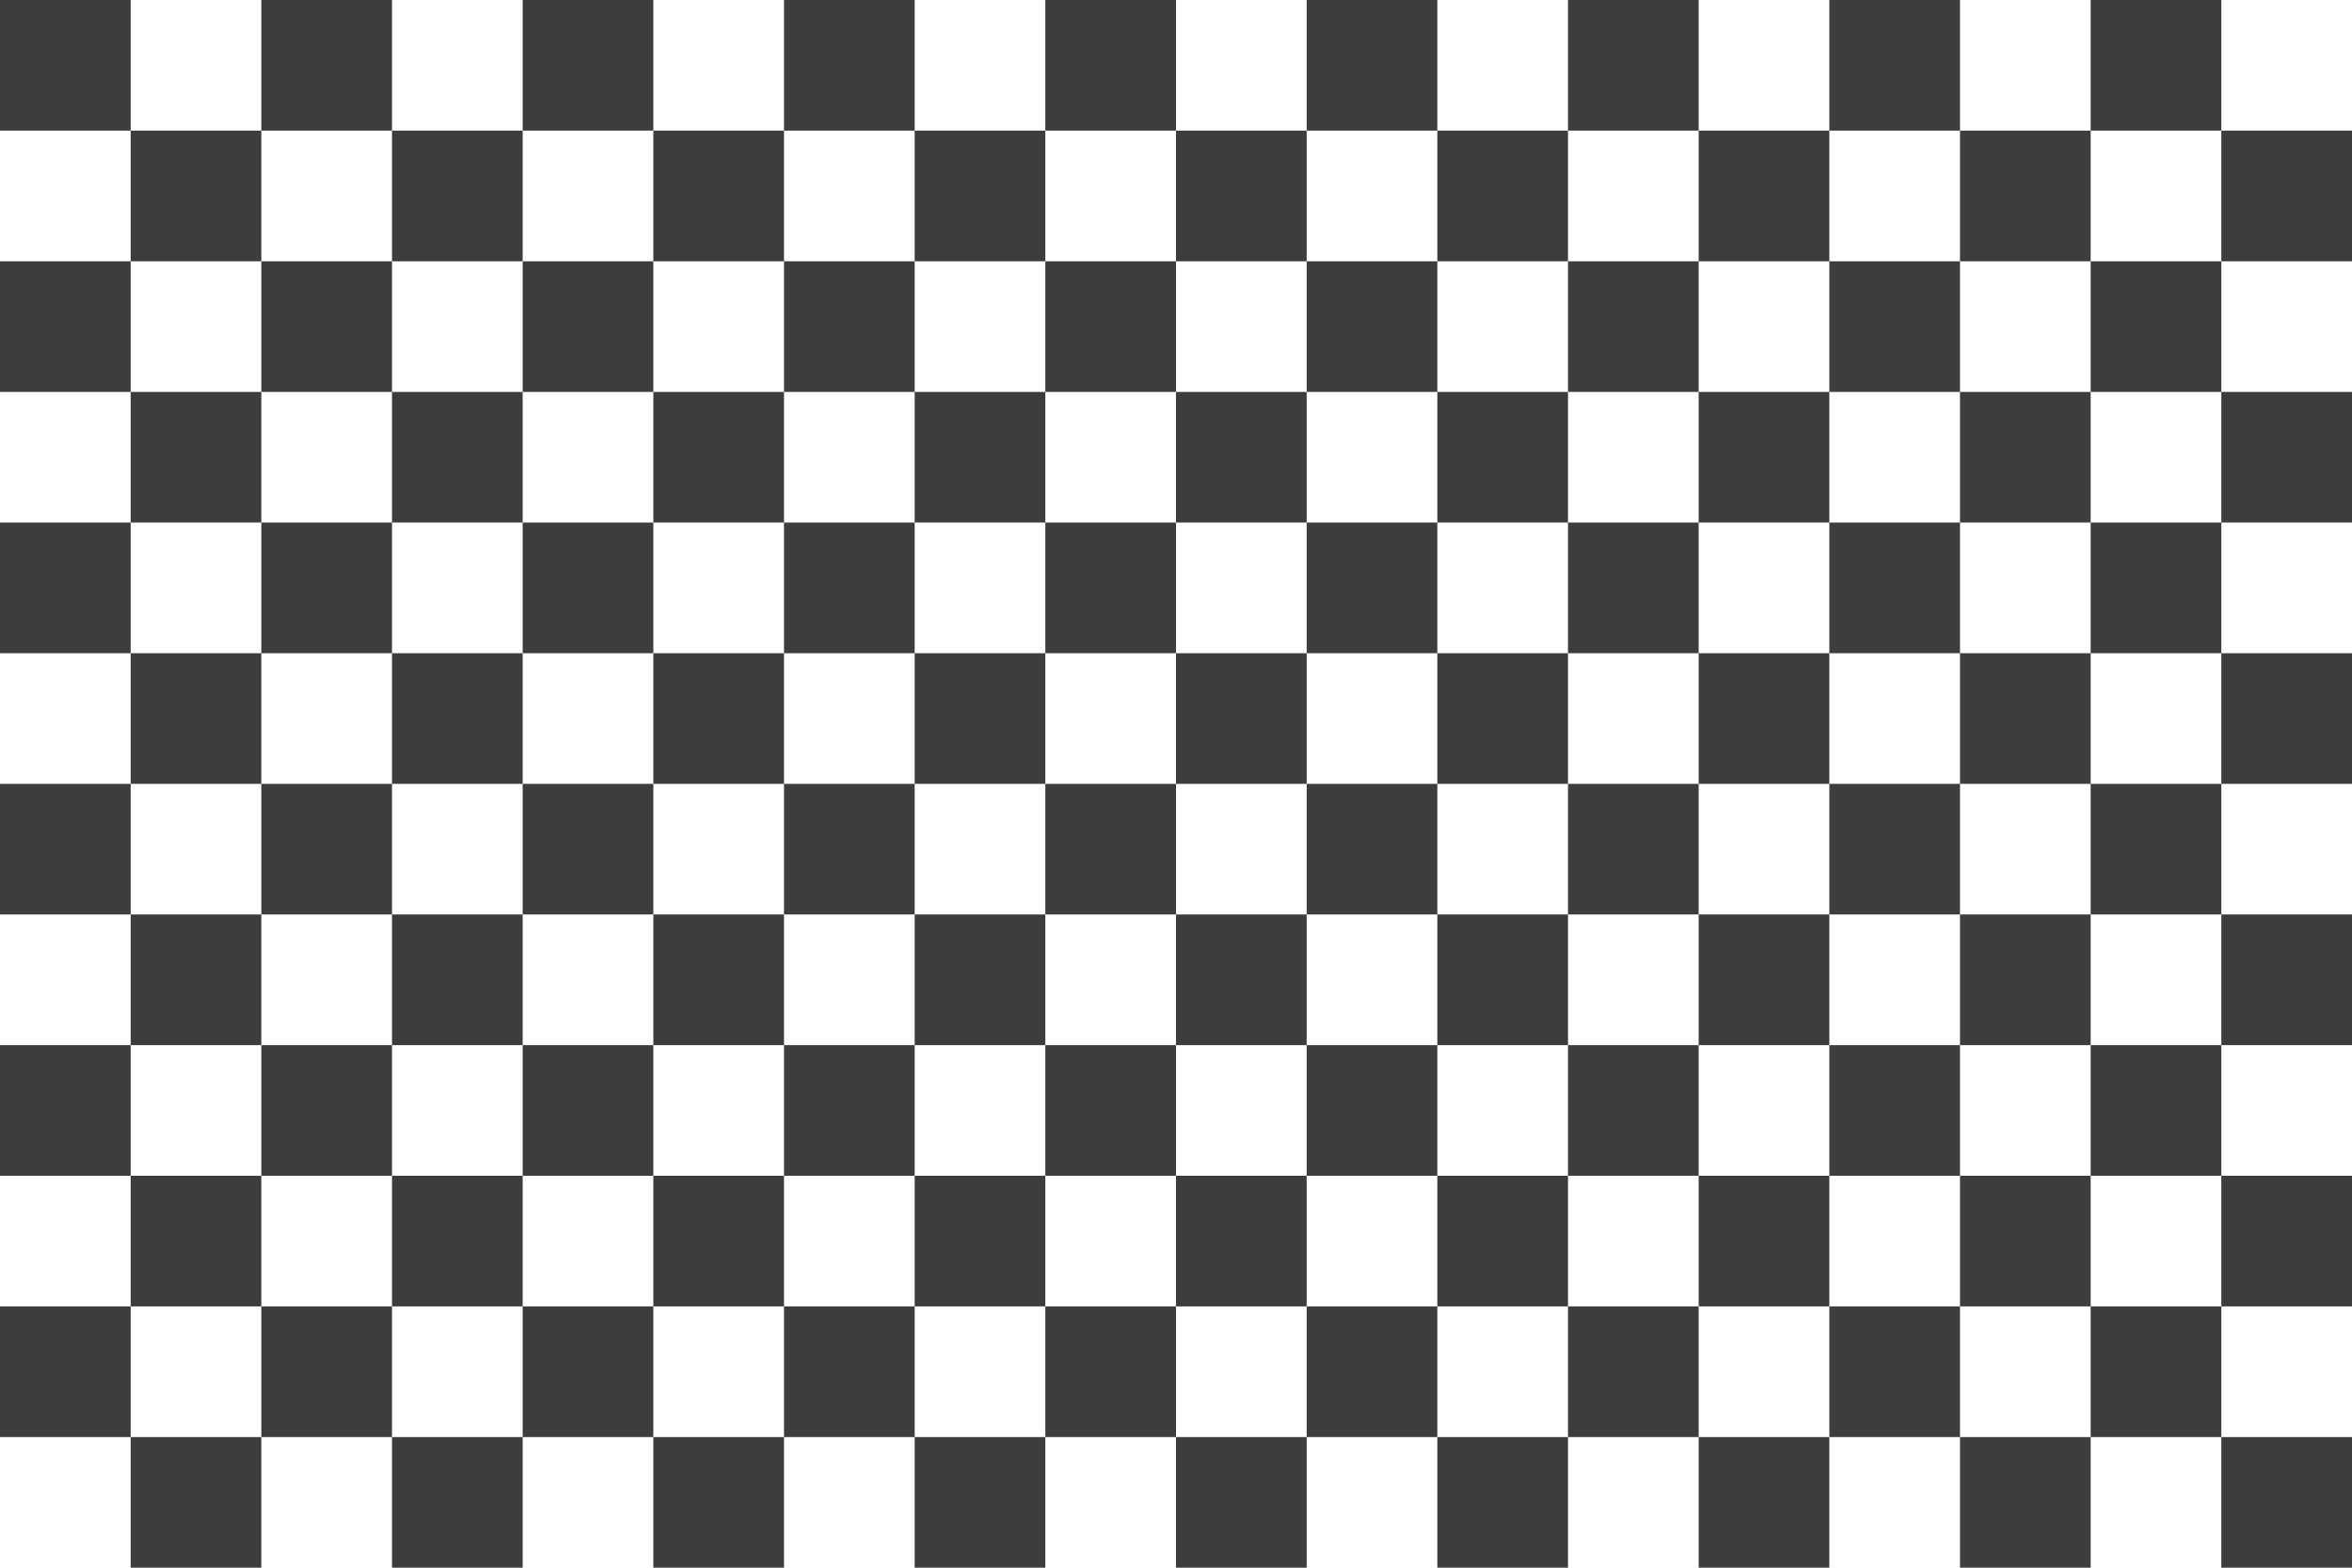 <?xml version="1.0" encoding="UTF-8"?>
<!DOCTYPE svg PUBLIC "-//W3C//DTD SVG 1.0//EN" "http://www.w3.org/TR/2001/REC-SVG-20010904/DTD/svg10.dtd">
<svg width="180px" height="120px" viewBox="0 0 18 12">
 <!-- <rect  style="stroke:none;fill:rgb(255,255,255)" fill-opacity="0.4" x="0" y="0" width="18" height="12" /> -->
 <polygon style="stroke:none;fill:#3d3d3d;fill-rule:evenodd;"  points=" 0,0  1,0  1,12  2,12
    2,0   3,0   3,12  4,12  4,0  5,0  5,12  6,12  6,0  7,0  7,12  8,12  8,0  9,0  9,12 10,12
   10,0  11,0  11,12 12,12 12,0 13,0 13,12 14,12 14,0 15,0 15,12 16,12 16,0 17,0 17,12 18,12
   18,11  0,11  0,10 18,10 18,9  0,9  0,8  18,8  18,7  0,7  0,6  18,6  18,5  0,5  0,4  18,4
   18,3   0,3   0,2  18,2  18,1  0,1" />
</svg>
